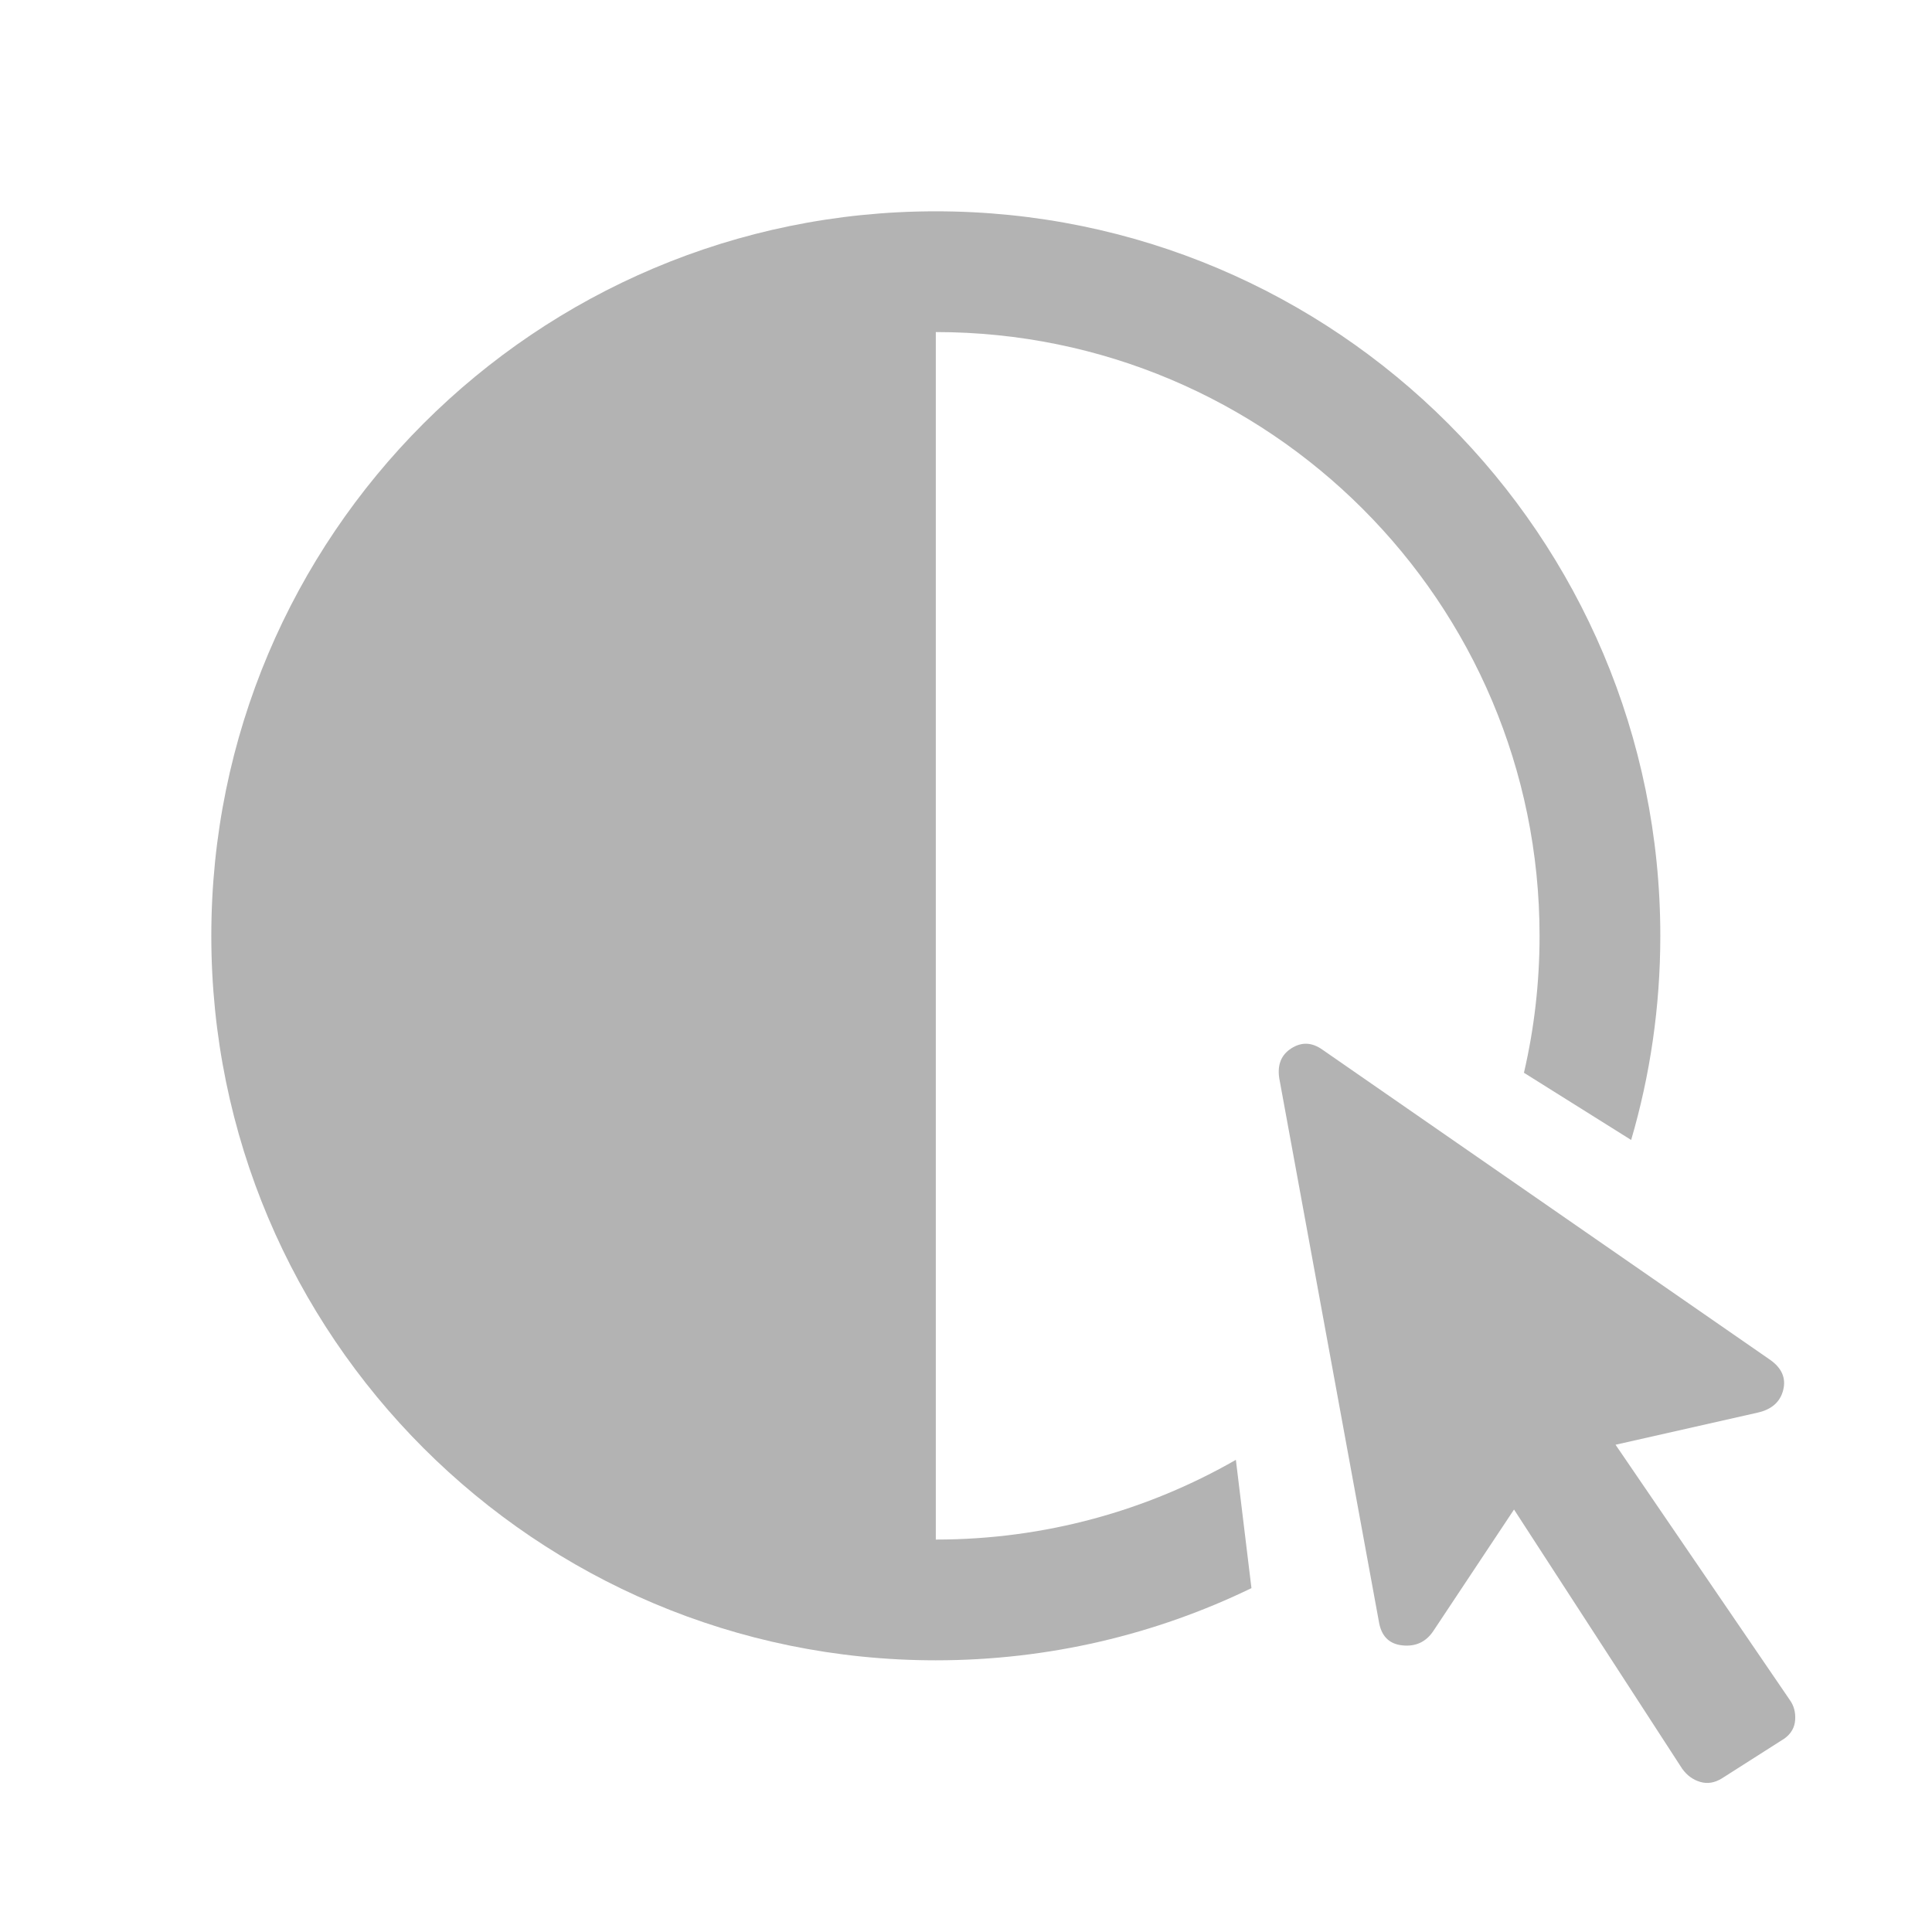 <svg width="64" height="64" viewBox="0 0 64 64" fill="none" xmlns="http://www.w3.org/2000/svg">
<path d="M51 31C51 32.561 50.821 34.079 50.483 35.537L54.034 37.763C54.663 35.618 55 33.348 55 31C55 17.745 44.255 7 31 7C17.745 7 7 17.745 7 31C7 44.255 17.745 55 31 55C34.748 55 38.295 54.141 41.456 52.609L40.94 48.359C38.012 50.039 34.618 51 31 51V11C42.046 11 51 19.954 51 31Z" fill="#000" fill-opacity="0.3"/>
<path d="M58.641 45.048C59.026 45.321 59.169 45.654 59.071 46.046C58.973 46.438 58.694 46.687 58.234 46.793L53.517 47.859L59.289 56.313C59.425 56.502 59.484 56.722 59.467 56.975C59.45 57.227 59.332 57.432 59.114 57.59L57.034 58.915C56.797 59.06 56.559 59.098 56.322 59.028C56.085 58.959 55.887 58.815 55.728 58.597L50.154 50.005L47.479 54.032C47.235 54.395 46.892 54.552 46.452 54.505C46.012 54.458 45.753 54.194 45.676 53.711L42.378 35.724C42.307 35.273 42.442 34.94 42.781 34.725C43.121 34.51 43.464 34.526 43.81 34.774L49.467 38.693C49.467 38.693 49.467 38.693 49.467 38.693L58.641 45.048Z" fill="#000" fill-opacity="0.3"/>
</svg>
